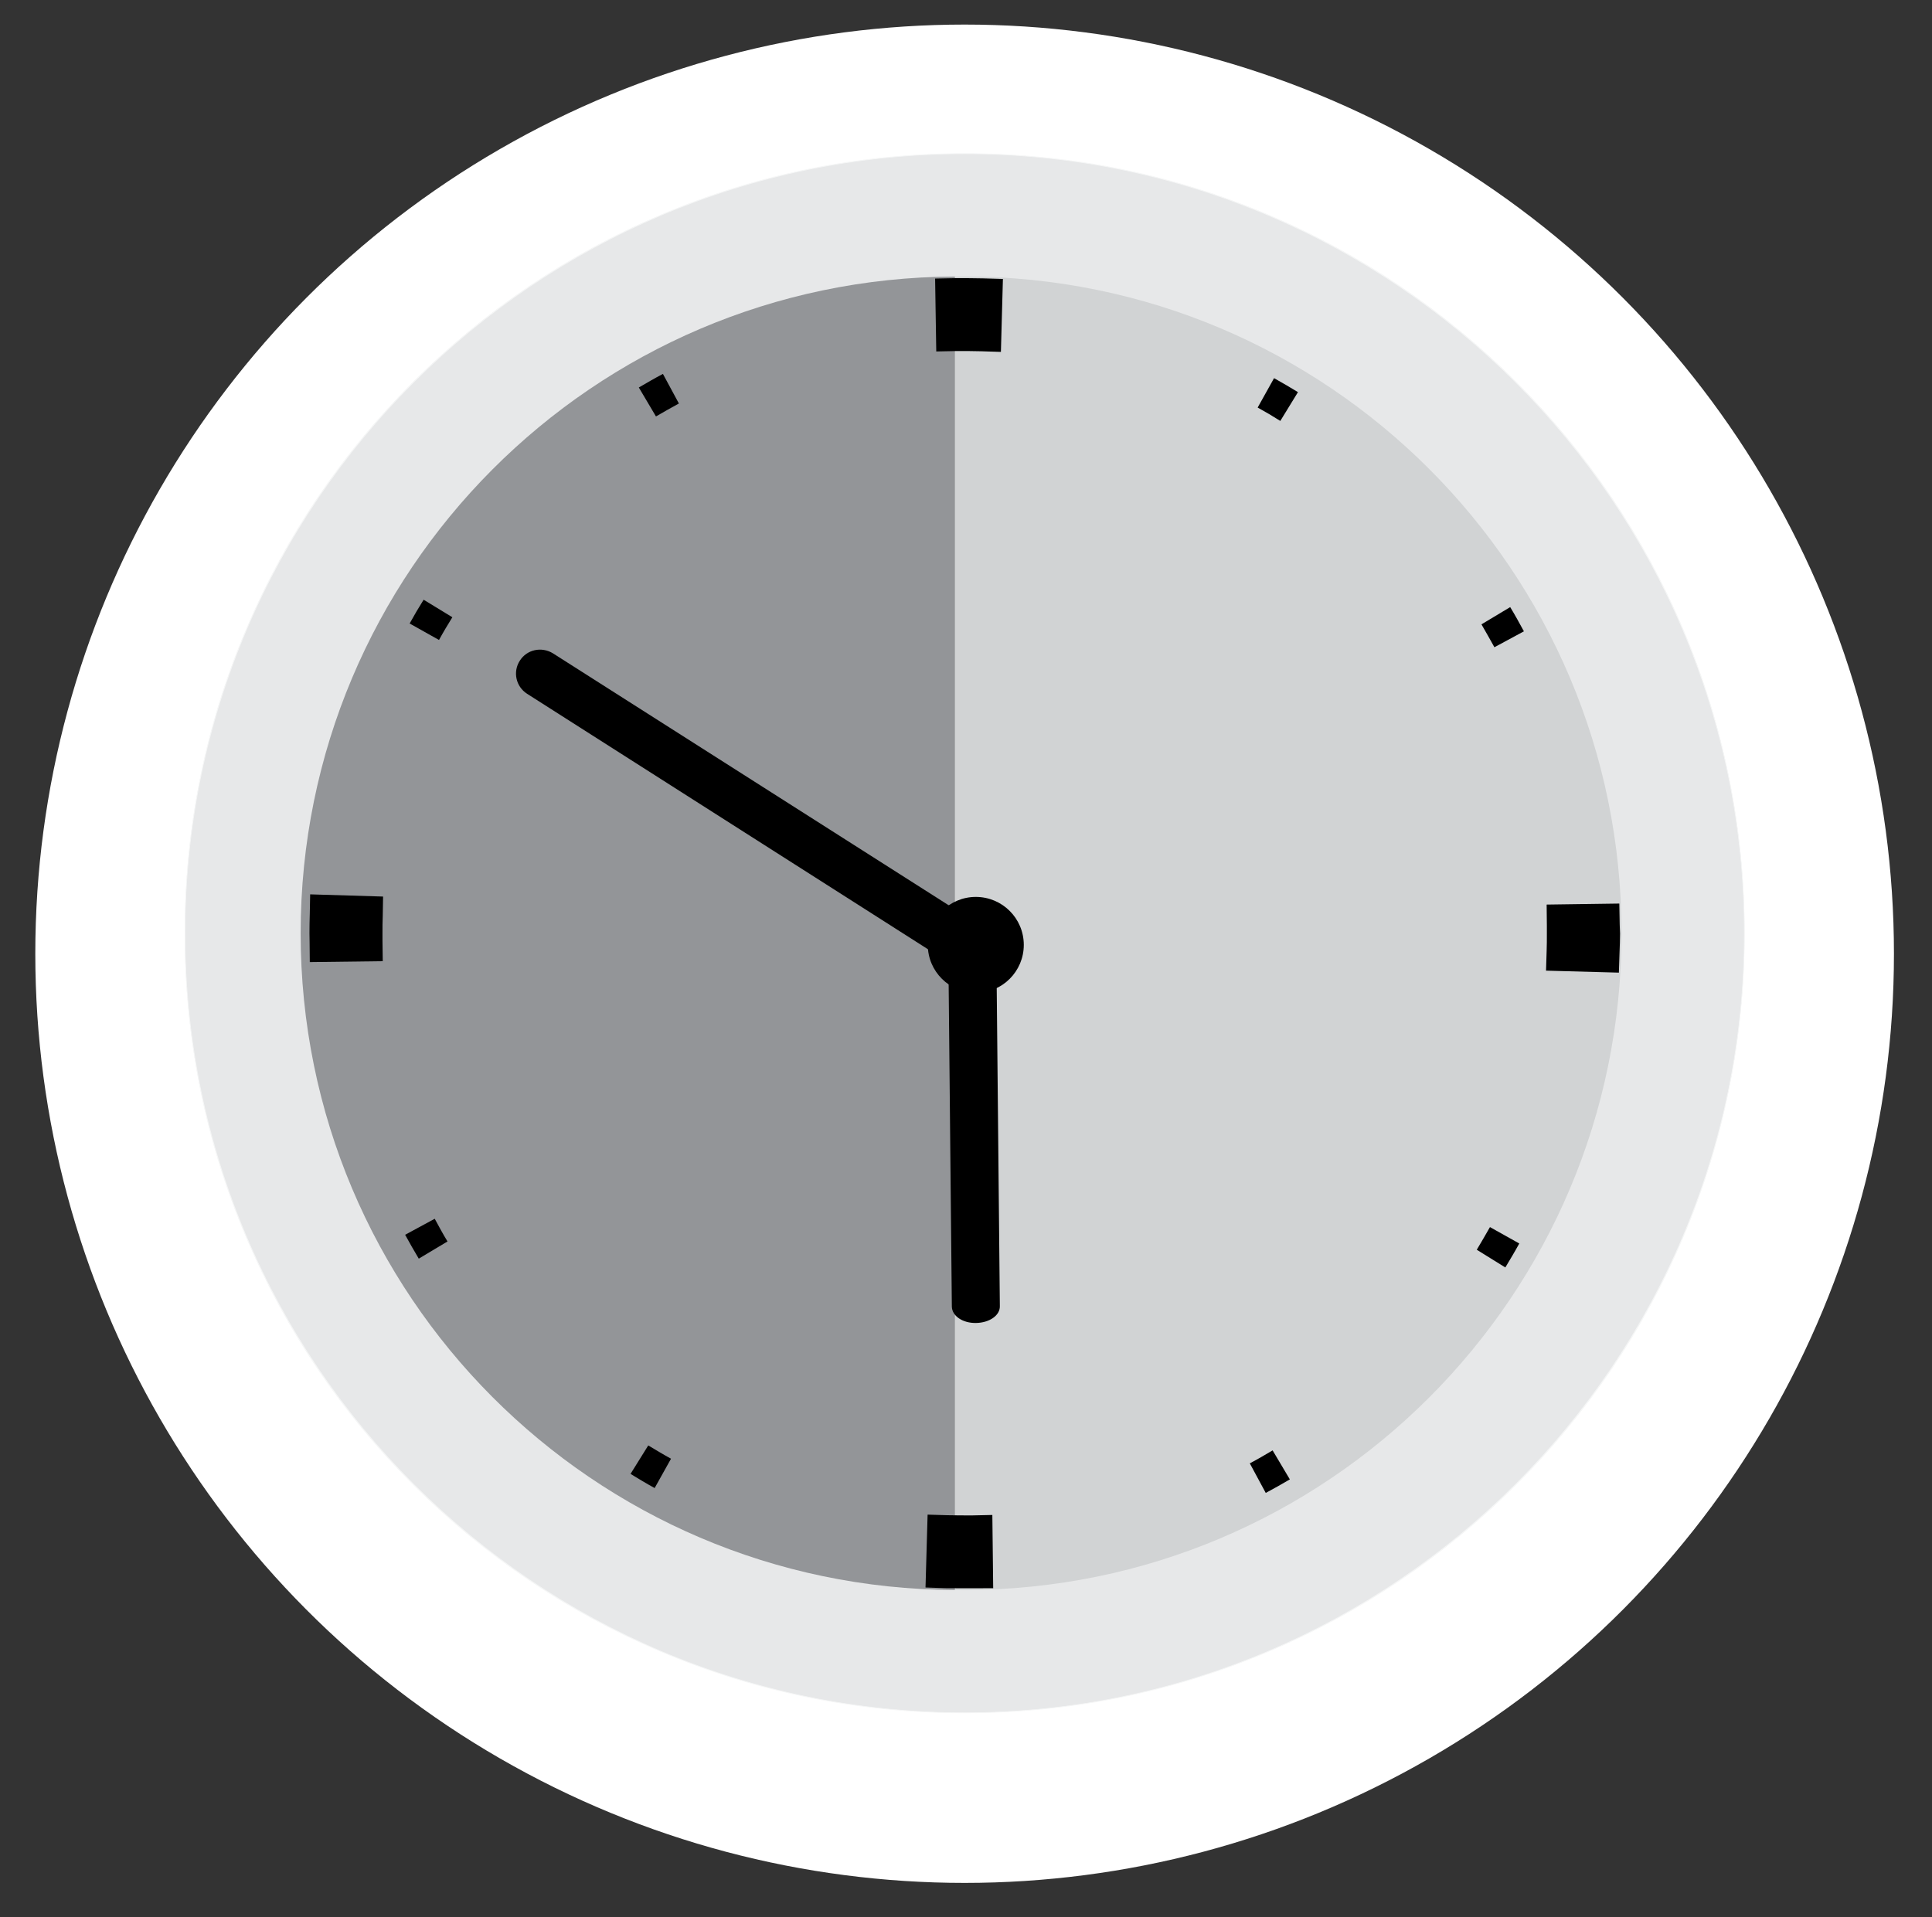 <?xml version="1.0" encoding="utf-8"?>
<!-- Generator: Adobe Illustrator 15.1.0, SVG Export Plug-In . SVG Version: 6.00 Build 0)  -->
<!DOCTYPE svg PUBLIC "-//W3C//DTD SVG 1.1//EN" "http://www.w3.org/Graphics/SVG/1.1/DTD/svg11.dtd">
<svg version="1.1" id="Layer_1" xmlns="http://www.w3.org/2000/svg" xmlns:xlink="http://www.w3.org/1999/xlink" x="0px" y="0px"
	 width="135px" height="134px" viewBox="0 1 135 134" enable-background="new 0 1 135 134" xml:space="preserve">
<rect x="0" y="1" width="135" height="134" fill="#333333" stroke="none"/>
<g>
	<circle fill="#FFFFFF" cx="67.404" cy="67.654" r="64.937"/>
	<g>
		<g>
			<path fill="#E7E8E9" d="M121.898,66.222c0,30.086-24.396,54.478-54.495,54.478c-30.09,0-54.489-24.392-54.489-54.478
				c0-30.086,24.399-54.485,54.489-54.485C97.504,11.736,121.898,36.136,121.898,66.222z"/>
			<path fill="#F5F6F6" d="M67.404,120.73c-7.358,0-14.506-1.447-21.207-4.285c-6.496-2.741-12.322-6.672-17.328-11.672
				c-5.013-5.01-8.95-10.838-11.689-17.332c-2.851-6.721-4.276-13.858-4.276-21.219c0-7.348,1.426-14.496,4.276-21.217
				c2.739-6.482,6.677-12.313,11.689-17.319c5.006-5.008,10.832-8.948,17.328-11.689c6.701-2.842,13.849-4.285,21.207-4.285
				c7.36,0,14.489,1.443,21.212,4.285c6.491,2.742,12.325,6.681,17.333,11.689c5.008,5.005,8.941,10.836,11.688,17.319
				c2.827,6.721,4.27,13.869,4.27,21.217c0,7.361-1.441,14.499-4.27,21.219c-2.744,6.494-6.68,12.322-11.688,17.332
				c-5.008,5-10.842,8.931-17.333,11.672C81.893,119.283,74.764,120.73,67.404,120.73z M67.404,11.765
				c-30.022,0-54.458,24.421-54.458,54.457c0,30.032,24.436,54.459,54.458,54.459c30.026,0,54.463-24.429,54.463-54.459
				C121.867,36.187,97.43,11.765,67.404,11.765z"/>
		</g>
		<g>
			<path fill="#D1D3D4" d="M113.305,66.222c0,25.346-20.562,45.897-45.9,45.897c-25.353,0-45.901-20.551-45.901-45.897
				c0-25.355,20.549-45.895,45.901-45.895C92.743,20.327,113.305,40.867,113.305,66.222z"/>
		</g>
		<g>
			<path fill="#939598" d="M66.724,20.327c-25.267,0.098-45.716,20.605-45.716,45.895c0,25.288,20.449,45.797,45.716,45.897V20.327z
				"/>
		</g>
		<path d="M71.538,67.036c0,1.854-1.502,3.353-3.354,3.353c-1.838,0-3.354-1.498-3.354-3.353c0-1.856,1.515-3.353,3.354-3.353
			C70.036,63.683,71.538,65.18,71.538,67.036z"/>
		<path d="M68.639,65.762c0.775,0.506,1.004,1.543,0.504,2.315l0,0c-0.49,0.784-1.54,1.01-2.317,0.528L36.83,49.486
			c-0.78-0.502-1.008-1.526-0.511-2.306l0,0c0.495-0.79,1.525-1.008,2.32-0.52L68.639,65.762z"/>
		<path d="M69.865,92.287c0.015,0.645-0.731,1.16-1.668,1.172l0,0c-0.918,0.018-1.669-0.482-1.686-1.139l-0.243-24.572
			c-0.013-0.641,0.746-1.183,1.673-1.183l0,0c0.92-0.009,1.683,0.493,1.683,1.14L69.865,92.287z"/>
		<g>
			<g>
				<path d="M67.389,110.624c-0.419,0-0.877,0-1.313-0.006l0.069-2.354c0.61,0.02,1.22,0.02,1.815,0.02h0.029l0.027,2.342h-0.027
					C67.786,110.624,67.59,110.624,67.389,110.624z M88.445,105.337l-1.114-2.067c0.532-0.281,1.067-0.592,1.594-0.906l1.204,2.027
					C89.576,104.714,89.009,105.038,88.445,105.337z M45.744,104.996c-0.568-0.309-1.133-0.654-1.685-0.989l1.238-1.989
					c0.528,0.313,1.054,0.635,1.591,0.928L45.744,104.996z M105.186,89.579l-1.996-1.238c0.312-0.522,0.619-1.046,0.922-1.583
					l2.049,1.146C105.852,88.471,105.509,89.041,105.186,89.579z M29.262,88.964c-0.328-0.554-0.656-1.12-0.953-1.669l2.068-1.119
					c0.285,0.53,0.575,1.063,0.893,1.586L29.262,88.964z M111.796,67.578l-2.351-0.081c0.015-0.419,0.015-0.847,0.015-1.256
					c0-0.198,0-0.383,0-0.58v-0.078l2.349-0.047v0.096c0,0.206,0,0.399,0,0.609C111.809,66.681,111.809,67.125,111.796,67.578z
					 M23.007,66.859v-0.038c0-0.212-0.019-0.408-0.019-0.609c0-0.442,0.019-0.861,0.027-1.285l2.351,0.069
					c-0.013,0.393-0.026,0.806-0.026,1.216c0,0.188,0,0.384,0.014,0.564v0.059L23.007,66.859z M104.423,46.234
					c-0.299-0.538-0.598-1.071-0.905-1.6l2.008-1.205c0.34,0.556,0.646,1.122,0.959,1.693L104.423,46.234z M30.676,45.726
					l-2.052-1.151c0.31-0.56,0.638-1.123,0.977-1.662l2.008,1.225C31.28,44.67,30.97,45.186,30.676,45.726z M89.462,30.418
					c-0.521-0.332-1.046-0.642-1.582-0.935l1.146-2.055c0.563,0.311,1.119,0.643,1.67,0.978L89.462,30.418z M45.836,30.104
					l-1.198-2.023c0.556-0.324,1.117-0.652,1.684-0.95l1.116,2.068C46.902,29.495,46.366,29.793,45.836,30.104z M68.611,24.175
					c-0.582-0.012-1.174-0.012-1.758,0h-0.071L66.74,21.83h0.073c0.624-0.018,1.242-0.018,1.867,0L68.611,24.175z"/>
			</g>
		</g>
		<g>
			<g>
				<g>
					<path d="M67.96,108.281c-0.596,0-1.205,0-1.815-0.018l-0.069,2.354c0.437,0.006,0.895,0.006,1.313,0.006
						c0.201,0,0.397,0,0.601,0h0.026l-0.026-2.342H67.96L67.96,108.281z"/>
					<path d="M23.016,64.927c-0.009,0.424-0.027,0.843-0.027,1.285c0,0.201,0.019,0.397,0.019,0.609v0.038l2.347-0.024v-0.059
						c-0.014-0.18-0.014-0.376-0.014-0.564c0-0.41,0.014-0.823,0.026-1.216L23.016,64.927z"/>
					<path d="M66.813,21.83H66.74l0.042,2.345h0.071c0.584-0.012,1.176-0.012,1.758,0l0.068-2.345
						C68.057,21.812,67.438,21.812,66.813,21.83z"/>
					<path d="M111.809,65.632v-0.096l-2.349,0.047v0.078c0,0.197,0,0.382,0,0.58c0,0.409,0,0.836-0.015,1.256l2.351,0.081
						c0.013-0.453,0.013-0.897,0.013-1.336C111.809,66.032,111.809,65.838,111.809,65.632z"/>
					<path d="M67.941,106.908c-0.577,0-1.173,0-1.753-0.014l-1.371-0.041l-0.146,5.092l1.374,0.048
						C66.499,112,66.951,112,67.389,112c0.214,0,0.411,0,0.611,0l1.4-0.006l-0.059-5.117L67.941,106.908z"/>
					<path d="M26.726,66.763c0-0.185,0-0.363,0-0.551c0-0.397,0-0.792,0.018-1.173l0.024-1.381l-5.095-0.154l-0.027,1.378
						c-0.013,0.433-0.021,0.888-0.021,1.33c0,0.219,0.009,0.415,0.009,0.623l0.013,1.403l5.098-0.063L26.726,66.763z"/>
					<path d="M113.178,65.619l-0.027-1.472l-5.078,0.071l0.015,1.472c0,0.183,0,0.361,0,0.551c0,0.409,0,0.816-0.015,1.214
						l-0.043,1.381l5.09,0.139l0.045-1.36c0.014-0.457,0.036-0.921,0.036-1.374C113.199,66.032,113.178,65.815,113.178,65.619z"/>
					<path d="M66.798,20.44l-1.457,0.029l0.081,5.093l1.445-0.029c0.57,0,1.148,0,1.699,0.016l1.373,0.044l0.14-5.097l-1.367-0.04
						C68.081,20.44,67.438,20.44,66.798,20.44z"/>
				</g>
			</g>
		</g>
	</g>
</g>
</svg>
